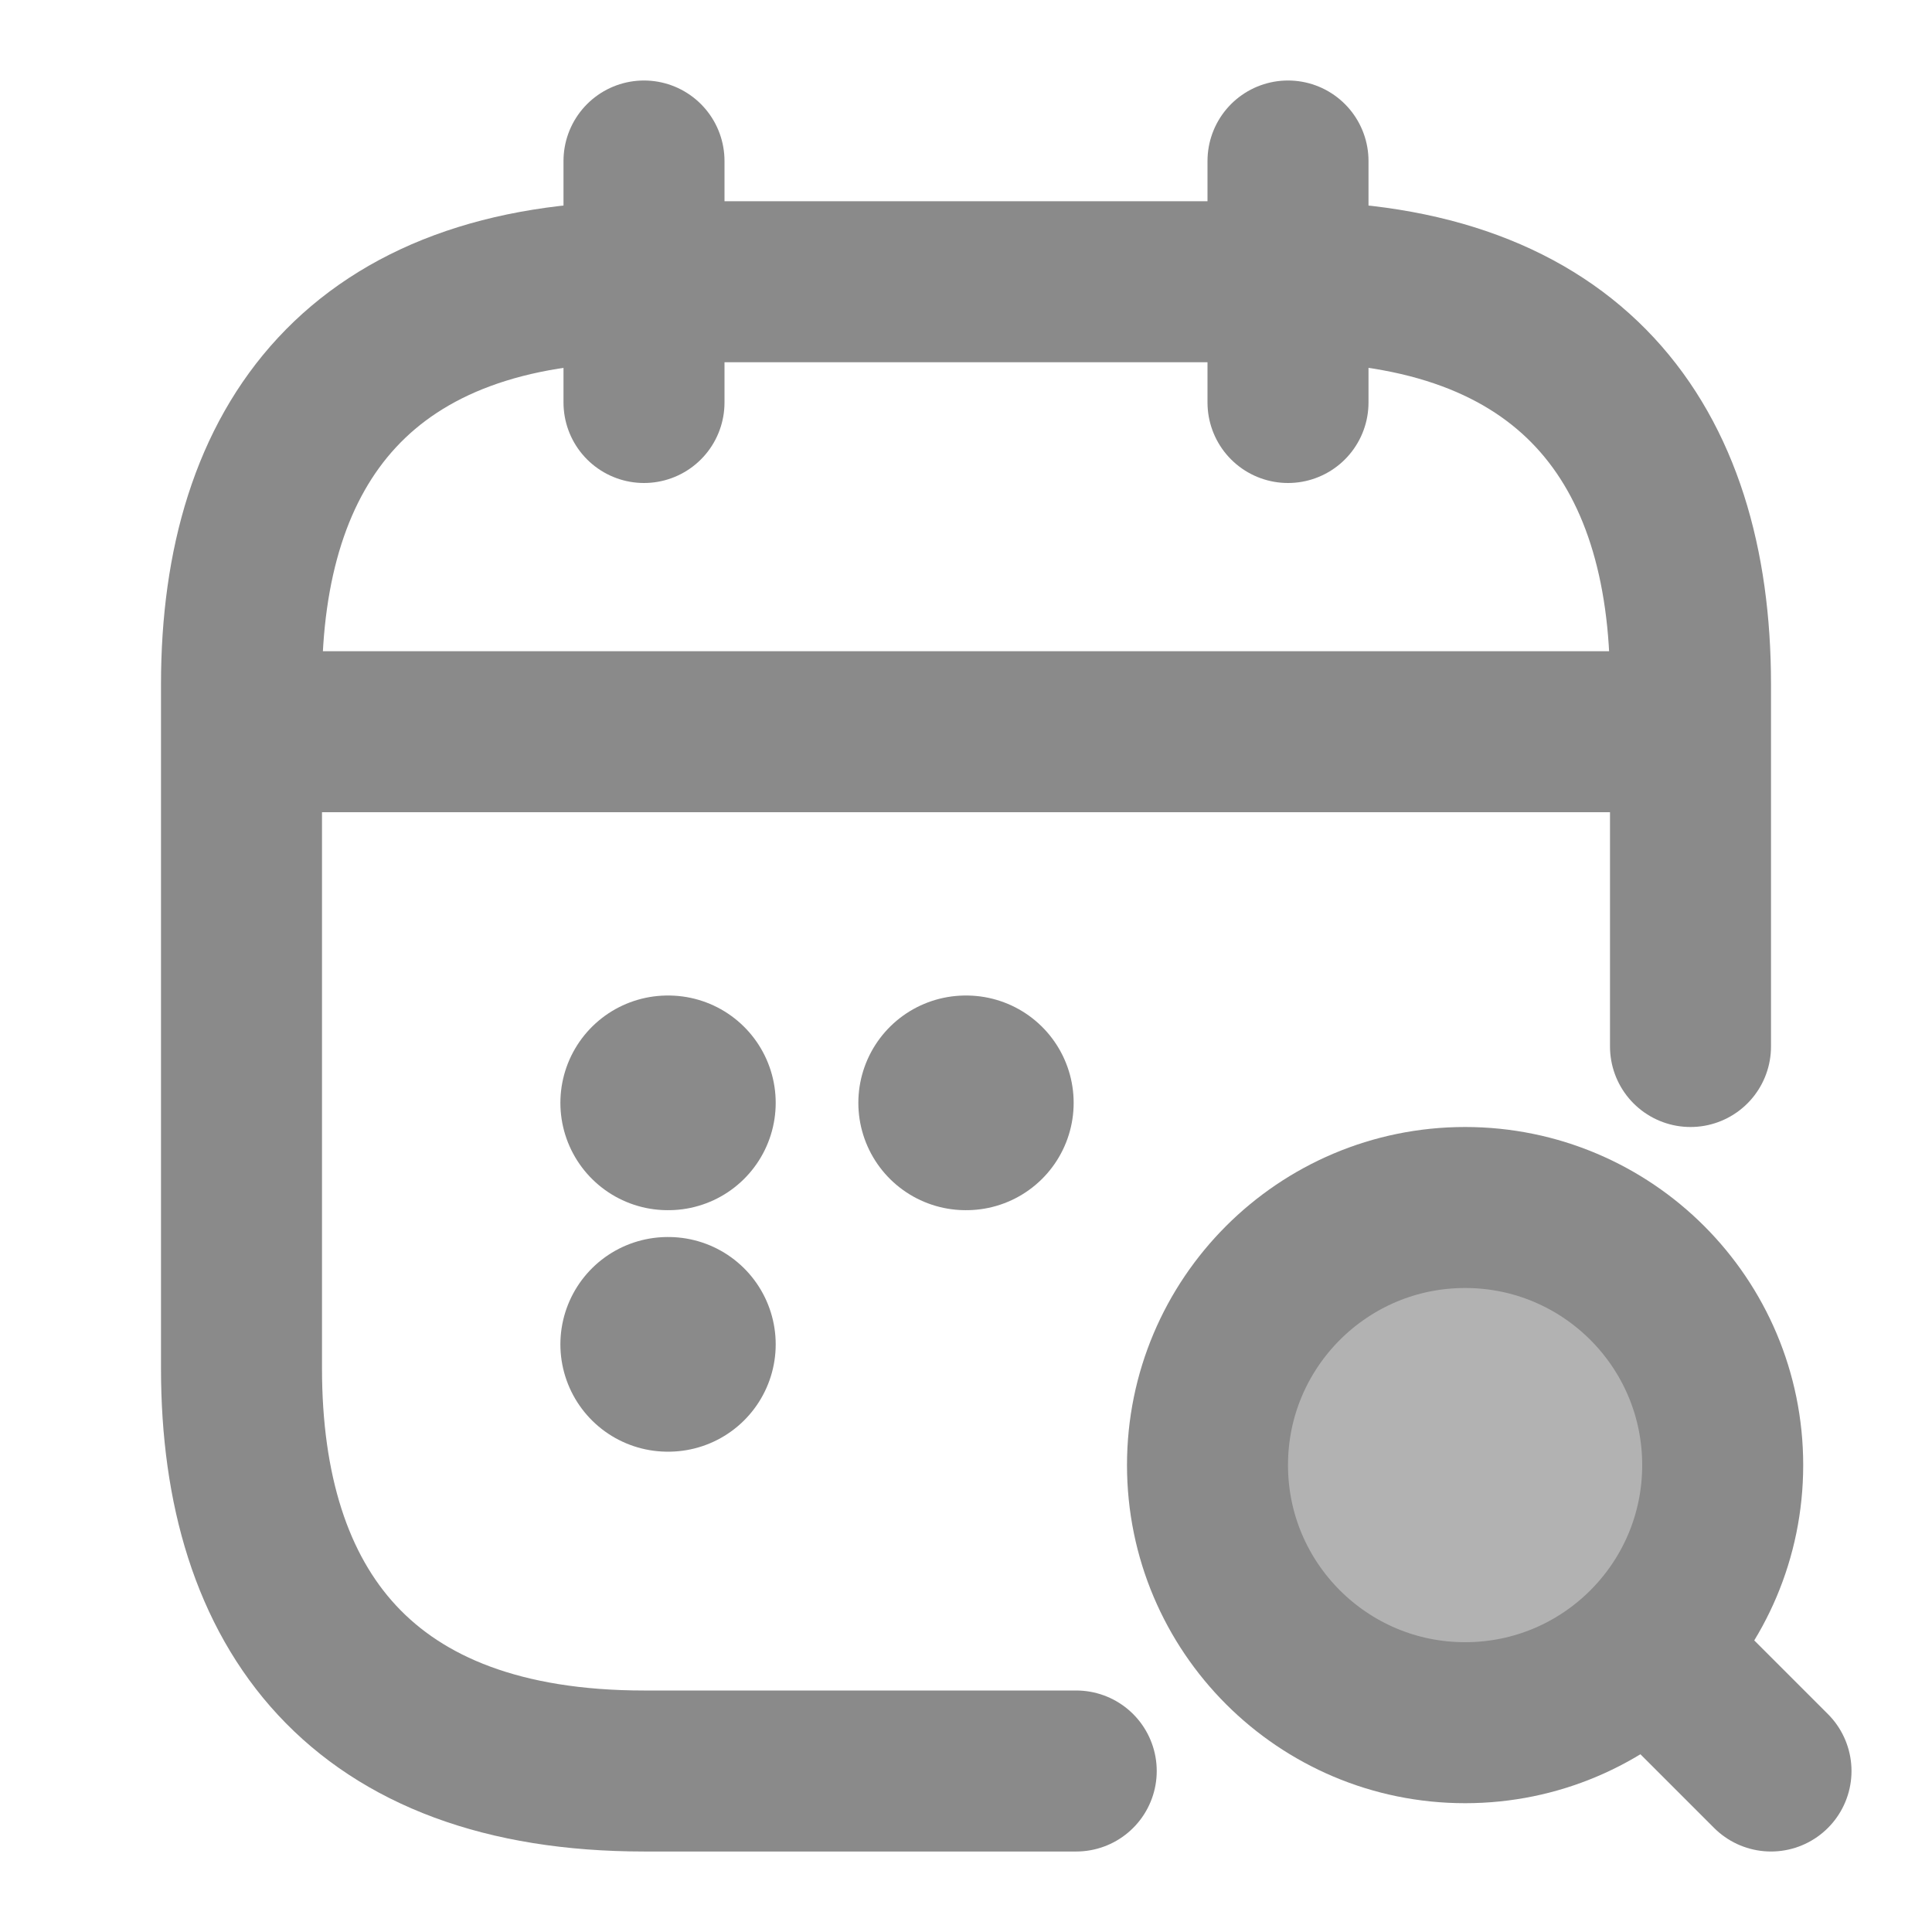 <svg width="18" height="18" viewBox="0 0 18 18" fill="none" xmlns="http://www.w3.org/2000/svg">
<path d="M6 1.5V3.75" stroke="#8A8A8A" stroke-width="1.5" stroke-miterlimit="10" stroke-linecap="round" stroke-linejoin="round"/>
<path d="M12 1.5V3.75" stroke="#8A8A8A" stroke-width="1.5" stroke-miterlimit="10" stroke-linecap="round" stroke-linejoin="round"/>
<path d="M13.65 16.05C14.976 16.05 16.05 14.976 16.05 13.65C16.05 12.325 14.976 11.25 13.65 11.25C12.325 11.25 11.25 12.325 11.25 13.65C11.25 14.976 12.325 16.05 13.65 16.05Z" fill="#8A8A8A" fill-opacity="0.659" stroke="#8A8A8A" stroke-width="1.5" stroke-linecap="round" stroke-linejoin="round"/>
<path d="M16.5 16.5L15.75 15.75" stroke="#8A8A8A" stroke-width="1.5" stroke-linecap="round" stroke-linejoin="round"/>
<path d="M2.625 6.817H15.375" stroke="#8A8A8A" stroke-width="1.5" stroke-miterlimit="10" stroke-linecap="round" stroke-linejoin="round"/>
<path d="M10.027 16.5H6C3.375 16.5 2.25 15 2.25 12.75V6.375C2.25 4.125 3.375 2.625 6 2.625H12C14.625 2.625 15.75 4.125 15.75 6.375V9.75" stroke="#8A8A8A" stroke-width="1.5" stroke-miterlimit="10" stroke-linecap="round" stroke-linejoin="round"/>
<path d="M8.997 10.275H9.003" stroke="#8A8A8A" stroke-width="2" stroke-linecap="round" stroke-linejoin="round"/>
<path d="M6.221 10.275H6.227" stroke="#8A8A8A" stroke-width="2" stroke-linecap="round" stroke-linejoin="round"/>
<path d="M6.221 12.525H6.227" stroke="#8A8A8A" stroke-width="2" stroke-linecap="round" stroke-linejoin="round"/>
</svg>
